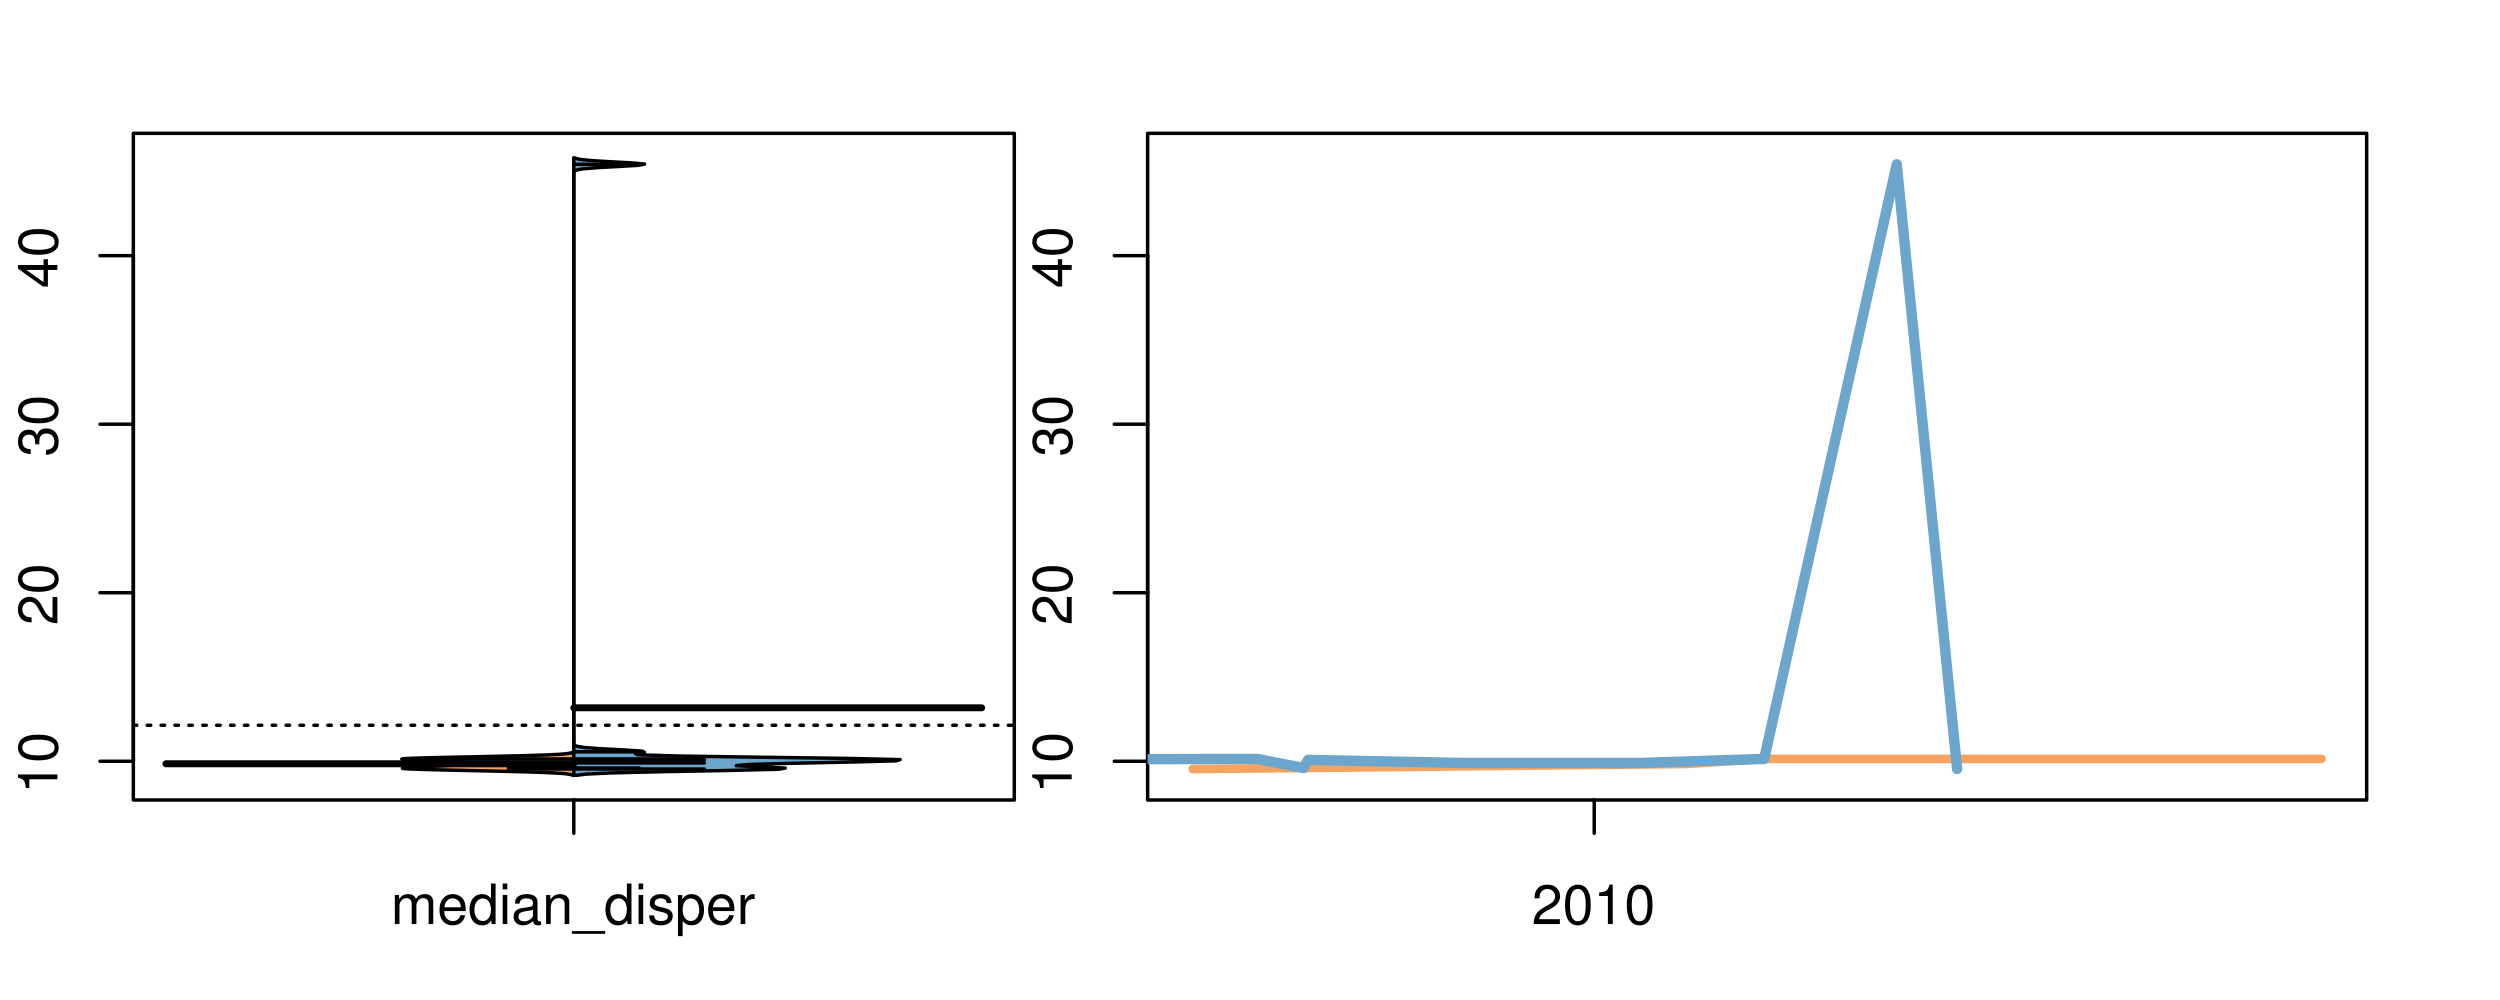<?xml version="1.0" encoding="UTF-8"?>
<svg xmlns="http://www.w3.org/2000/svg" xmlns:xlink="http://www.w3.org/1999/xlink" width="540pt" height="216pt" viewBox="0 0 540 216" version="1.1">
<defs>
<g>
<symbol overflow="visible" id="glyph0-0">
<path style="stroke:none;" d="M -6.062 -3.109 L 0 -3.109 L 0 -4.156 L -8.516 -4.156 L -8.516 -3.469 C -7.203 -3.094 -7.016 -2.859 -6.812 -1.219 L -6.062 -1.219 Z M -6.062 -3.109 "/>
</symbol>
<symbol overflow="visible" id="glyph0-1">
<path style="stroke:none;" d="M -8.516 -3.297 C -8.516 -2.516 -8.156 -1.781 -7.578 -1.344 C -6.828 -0.797 -5.688 -0.516 -4.109 -0.516 C -1.25 -0.516 0.281 -1.469 0.281 -3.297 C 0.281 -5.094 -1.25 -6.078 -4.047 -6.078 C -5.703 -6.078 -6.797 -5.812 -7.578 -5.25 C -8.172 -4.812 -8.516 -4.109 -8.516 -3.297 Z M -7.578 -3.297 C -7.578 -4.438 -6.422 -5 -4.141 -5 C -1.734 -5 -0.594 -4.453 -0.594 -3.281 C -0.594 -2.156 -1.781 -1.594 -4.109 -1.594 C -6.438 -1.594 -7.578 -2.156 -7.578 -3.297 Z M -7.578 -3.297 "/>
</symbol>
<symbol overflow="visible" id="glyph0-2">
<path style="stroke:none;" d="M -1.047 -6.078 L -1.047 -1.594 C -1.734 -1.703 -2.188 -2.094 -2.797 -3.125 L -3.438 -4.328 C -4.094 -5.516 -4.969 -6.125 -6.016 -6.125 C -6.719 -6.125 -7.375 -5.844 -7.844 -5.344 C -8.297 -4.844 -8.516 -4.219 -8.516 -3.406 C -8.516 -2.328 -8.125 -1.531 -7.406 -1.062 C -6.953 -0.75 -6.422 -0.625 -5.562 -0.594 L -5.562 -1.656 C -6.125 -1.688 -6.484 -1.766 -6.75 -1.906 C -7.266 -2.188 -7.578 -2.734 -7.578 -3.375 C -7.578 -4.328 -6.906 -5.047 -5.984 -5.047 C -5.312 -5.047 -4.734 -4.656 -4.312 -3.906 L -3.688 -2.797 C -2.672 -1.016 -1.875 -0.5 0 -0.406 L 0 -6.078 Z M -1.047 -6.078 "/>
</symbol>
<symbol overflow="visible" id="glyph0-3">
<path style="stroke:none;" d="M -3.906 -2.656 L -3.906 -3.234 C -3.906 -4.391 -3.391 -4.984 -2.359 -4.984 C -1.297 -4.984 -0.656 -4.328 -0.656 -3.234 C -0.656 -2.078 -1.234 -1.516 -2.469 -1.438 L -2.469 -0.391 C -1.781 -0.438 -1.344 -0.547 -0.953 -0.75 C -0.141 -1.188 0.281 -2.031 0.281 -3.188 C 0.281 -4.938 -0.766 -6.078 -2.375 -6.078 C -3.453 -6.078 -4.062 -5.656 -4.406 -4.625 C -4.719 -5.422 -5.312 -5.812 -6.172 -5.812 C -7.625 -5.812 -8.516 -4.844 -8.516 -3.234 C -8.516 -1.516 -7.578 -0.594 -5.766 -0.562 L -5.766 -1.625 C -6.281 -1.625 -6.562 -1.688 -6.828 -1.812 C -7.297 -2.047 -7.578 -2.578 -7.578 -3.234 C -7.578 -4.172 -7.031 -4.734 -6.125 -4.734 C -5.531 -4.734 -5.172 -4.531 -4.984 -4.062 C -4.859 -3.766 -4.812 -3.391 -4.797 -2.656 Z M -3.906 -2.656 "/>
</symbol>
<symbol overflow="visible" id="glyph0-4">
<path style="stroke:none;" d="M -2.047 -3.922 L 0 -3.922 L 0 -4.984 L -2.047 -4.984 L -2.047 -6.234 L -2.984 -6.234 L -2.984 -4.984 L -8.516 -4.984 L -8.516 -4.203 L -3.156 -0.344 L -2.047 -0.344 Z M -2.984 -3.922 L -2.984 -1.266 L -6.703 -3.922 Z M -2.984 -3.922 "/>
</symbol>
<symbol overflow="visible" id="glyph0-5">
<path style="stroke:none;" d="M -8.75 -5.938 L -8.75 -4.938 L -5.5 -4.938 C -6.125 -4.531 -6.469 -3.859 -6.469 -3.016 C -6.469 -1.375 -5.156 -0.312 -3.156 -0.312 C -1.031 -0.312 0.281 -1.359 0.281 -3.047 C 0.281 -3.906 -0.047 -4.516 -0.828 -5.047 L 0 -5.047 L 0 -5.938 Z M -5.531 -3.188 C -5.531 -4.266 -4.578 -4.938 -3.078 -4.938 C -1.625 -4.938 -0.656 -4.25 -0.656 -3.188 C -0.656 -2.094 -1.625 -1.359 -3.094 -1.359 C -4.562 -1.359 -5.531 -2.094 -5.531 -3.188 Z M -5.531 -3.188 "/>
</symbol>
<symbol overflow="visible" id="glyph0-6">
<path style="stroke:none;" d="M -6.281 -3.094 L -6.281 -2.047 L -7.266 -2.047 C -7.688 -2.047 -7.906 -2.297 -7.906 -2.75 C -7.906 -2.828 -7.906 -2.875 -7.891 -3.094 L -8.719 -3.094 C -8.766 -2.875 -8.781 -2.734 -8.781 -2.531 C -8.781 -1.609 -8.25 -1.062 -7.359 -1.062 L -6.281 -1.062 L -6.281 -0.219 L -5.469 -0.219 L -5.469 -1.062 L 0 -1.062 L 0 -2.047 L -5.469 -2.047 L -5.469 -3.094 Z M -6.281 -3.094 "/>
</symbol>
<symbol overflow="visible" id="glyph0-7">
<path style="stroke:none;" d="M 1.516 -6.938 L 1.516 0.266 L 2.109 0.266 L 2.109 -6.938 Z M 1.516 -6.938 "/>
</symbol>
<symbol overflow="visible" id="glyph0-8">
<path style="stroke:none;" d="M -6.469 -3.266 C -6.469 -1.5 -5.203 -0.438 -3.094 -0.438 C -0.984 -0.438 0.281 -1.484 0.281 -3.281 C 0.281 -5.047 -0.984 -6.125 -3.047 -6.125 C -5.219 -6.125 -6.469 -5.078 -6.469 -3.266 Z M -5.547 -3.281 C -5.547 -4.406 -4.625 -5.078 -3.062 -5.078 C -1.578 -5.078 -0.641 -4.375 -0.641 -3.281 C -0.641 -2.156 -1.578 -1.469 -3.094 -1.469 C -4.609 -1.469 -5.547 -2.156 -5.547 -3.281 Z M -5.547 -3.281 "/>
</symbol>
<symbol overflow="visible" id="glyph0-9">
<path style="stroke:none;" d="M -8.75 -1.828 L -8.75 -0.812 L 0 -0.812 L 0 -1.828 Z M -8.75 -1.828 "/>
</symbol>
<symbol overflow="visible" id="glyph0-10">
<path style="stroke:none;" d="M -1.25 -2.297 L -1.25 -1.047 L 0 -1.047 L 0 -2.297 Z M -1.25 -2.297 "/>
</symbol>
<symbol overflow="visible" id="glyph0-11">
<path style="stroke:none;" d="M -1.938 -0.641 C -0.547 -0.844 0.281 -1.75 0.281 -3.047 C 0.281 -3.984 -0.188 -4.844 -0.938 -5.328 C -1.766 -5.875 -2.812 -6.109 -4.359 -6.109 C -5.781 -6.109 -6.703 -5.891 -7.453 -5.391 C -8.141 -4.922 -8.516 -4.172 -8.516 -3.234 C -8.516 -1.625 -7.312 -0.453 -5.641 -0.453 C -4.062 -0.453 -2.938 -1.531 -2.938 -3.078 C -2.938 -3.875 -3.234 -4.469 -3.891 -5.016 C -1.812 -5 -0.656 -4.328 -0.656 -3.125 C -0.656 -2.375 -1.125 -1.859 -1.938 -1.688 Z M -7.578 -3.234 C -7.578 -4.219 -6.766 -4.953 -5.656 -4.953 C -4.625 -4.953 -3.875 -4.219 -3.875 -3.188 C -3.875 -2.172 -4.578 -1.531 -5.719 -1.531 C -6.797 -1.531 -7.578 -2.25 -7.578 -3.234 Z M -7.578 -3.234 "/>
</symbol>
<symbol overflow="visible" id="glyph0-12">
<path style="stroke:none;" d="M 0 -3.422 L -6.281 -5.828 L -6.281 -4.703 L -1.188 -2.922 L -6.281 -1.25 L -6.281 -0.125 L 0 -2.328 Z M 0 -3.422 "/>
</symbol>
<symbol overflow="visible" id="glyph0-13">
<path style="stroke:none;" d="M -0.594 -6.422 C -0.562 -6.312 -0.562 -6.266 -0.562 -6.203 C -0.562 -5.859 -0.75 -5.656 -1.062 -5.656 L -4.75 -5.656 C -5.875 -5.656 -6.469 -4.844 -6.469 -3.297 C -6.469 -2.391 -6.203 -1.625 -5.734 -1.219 C -5.406 -0.922 -5.047 -0.797 -4.422 -0.781 L -4.422 -1.781 C -5.203 -1.875 -5.547 -2.328 -5.547 -3.266 C -5.547 -4.156 -5.203 -4.672 -4.609 -4.672 L -4.344 -4.672 C -3.922 -4.672 -3.75 -4.422 -3.641 -3.625 C -3.469 -2.203 -3.422 -1.984 -3.266 -1.609 C -2.969 -0.875 -2.406 -0.5 -1.578 -0.5 C -0.438 -0.5 0.281 -1.297 0.281 -2.562 C 0.281 -3.359 0 -4 -0.641 -4.703 C -0.016 -4.781 0.281 -5.094 0.281 -5.734 C 0.281 -5.938 0.25 -6.094 0.172 -6.422 Z M -1.984 -4.672 C -1.641 -4.672 -1.438 -4.578 -1.156 -4.266 C -0.797 -3.859 -0.594 -3.375 -0.594 -2.781 C -0.594 -2 -0.969 -1.547 -1.609 -1.547 C -2.266 -1.547 -2.609 -1.984 -2.766 -3.062 C -2.906 -4.109 -2.953 -4.328 -3.109 -4.672 Z M -1.984 -4.672 "/>
</symbol>
<symbol overflow="visible" id="glyph0-14">
<path style="stroke:none;" d="M 0 -5.781 L -6.281 -5.781 L -6.281 -4.781 L -2.719 -4.781 C -1.438 -4.781 -0.594 -4.109 -0.594 -3.078 C -0.594 -2.281 -1.078 -1.781 -1.844 -1.781 L -6.281 -1.781 L -6.281 -0.781 L -1.438 -0.781 C -0.391 -0.781 0.281 -1.562 0.281 -2.781 C 0.281 -3.703 -0.047 -4.297 -0.875 -4.891 L 0 -4.891 Z M 0 -5.781 "/>
</symbol>
<symbol overflow="visible" id="glyph0-15">
<path style="stroke:none;" d="M -2.812 -6.156 C -3.766 -6.156 -4.344 -6.078 -4.812 -5.906 C -5.844 -5.5 -6.469 -4.531 -6.469 -3.359 C -6.469 -1.609 -5.125 -0.484 -3.062 -0.484 C -1 -0.484 0.281 -1.578 0.281 -3.344 C 0.281 -4.781 -0.547 -5.766 -1.906 -6.031 L -1.906 -5.016 C -1.078 -4.734 -0.641 -4.172 -0.641 -3.375 C -0.641 -2.734 -0.938 -2.203 -1.469 -1.859 C -1.828 -1.625 -2.188 -1.531 -2.812 -1.531 Z M -3.625 -1.547 C -4.781 -1.625 -5.547 -2.344 -5.547 -3.344 C -5.547 -4.328 -4.734 -5.094 -3.703 -5.094 C -3.672 -5.094 -3.641 -5.094 -3.625 -5.078 Z M -3.625 -1.547 "/>
</symbol>
<symbol overflow="visible" id="glyph1-0">
<path style="stroke:none;" d="M 0.844 -6.281 L 0.844 0 L 1.844 0 L 1.844 -3.953 C 1.844 -4.859 2.516 -5.594 3.328 -5.594 C 4.062 -5.594 4.484 -5.141 4.484 -4.328 L 4.484 0 L 5.5 0 L 5.5 -3.953 C 5.5 -4.859 6.156 -5.594 6.969 -5.594 C 7.703 -5.594 8.141 -5.125 8.141 -4.328 L 8.141 0 L 9.141 0 L 9.141 -4.719 C 9.141 -5.844 8.5 -6.469 7.312 -6.469 C 6.484 -6.469 5.969 -6.219 5.391 -5.516 C 5.016 -6.188 4.516 -6.469 3.703 -6.469 C 2.859 -6.469 2.297 -6.156 1.766 -5.406 L 1.766 -6.281 Z M 0.844 -6.281 "/>
</symbol>
<symbol overflow="visible" id="glyph1-1">
<path style="stroke:none;" d="M 6.156 -2.812 C 6.156 -3.766 6.078 -4.344 5.906 -4.812 C 5.5 -5.844 4.531 -6.469 3.359 -6.469 C 1.609 -6.469 0.484 -5.125 0.484 -3.062 C 0.484 -1 1.578 0.281 3.344 0.281 C 4.781 0.281 5.766 -0.547 6.031 -1.906 L 5.016 -1.906 C 4.734 -1.078 4.172 -0.641 3.375 -0.641 C 2.734 -0.641 2.203 -0.938 1.859 -1.469 C 1.625 -1.828 1.531 -2.188 1.531 -2.812 Z M 1.547 -3.625 C 1.625 -4.781 2.344 -5.547 3.344 -5.547 C 4.328 -5.547 5.094 -4.734 5.094 -3.703 C 5.094 -3.672 5.094 -3.641 5.078 -3.625 Z M 1.547 -3.625 "/>
</symbol>
<symbol overflow="visible" id="glyph1-2">
<path style="stroke:none;" d="M 5.938 -8.75 L 4.938 -8.75 L 4.938 -5.5 C 4.531 -6.125 3.859 -6.469 3.016 -6.469 C 1.375 -6.469 0.312 -5.156 0.312 -3.156 C 0.312 -1.031 1.359 0.281 3.047 0.281 C 3.906 0.281 4.516 -0.047 5.047 -0.828 L 5.047 0 L 5.938 0 Z M 3.188 -5.531 C 4.266 -5.531 4.938 -4.578 4.938 -3.078 C 4.938 -1.625 4.25 -0.656 3.188 -0.656 C 2.094 -0.656 1.359 -1.625 1.359 -3.094 C 1.359 -4.562 2.094 -5.531 3.188 -5.531 Z M 3.188 -5.531 "/>
</symbol>
<symbol overflow="visible" id="glyph1-3">
<path style="stroke:none;" d="M 1.797 -6.281 L 0.797 -6.281 L 0.797 0 L 1.797 0 Z M 1.797 -8.75 L 0.797 -8.75 L 0.797 -7.484 L 1.797 -7.484 Z M 1.797 -8.75 "/>
</symbol>
<symbol overflow="visible" id="glyph1-4">
<path style="stroke:none;" d="M 6.422 -0.594 C 6.312 -0.562 6.266 -0.562 6.203 -0.562 C 5.859 -0.562 5.656 -0.75 5.656 -1.062 L 5.656 -4.75 C 5.656 -5.875 4.844 -6.469 3.297 -6.469 C 2.391 -6.469 1.625 -6.203 1.219 -5.734 C 0.922 -5.406 0.797 -5.047 0.781 -4.422 L 1.781 -4.422 C 1.875 -5.203 2.328 -5.547 3.266 -5.547 C 4.156 -5.547 4.672 -5.203 4.672 -4.609 L 4.672 -4.344 C 4.672 -3.922 4.422 -3.75 3.625 -3.641 C 2.203 -3.469 1.984 -3.422 1.609 -3.266 C 0.875 -2.969 0.5 -2.406 0.5 -1.578 C 0.5 -0.438 1.297 0.281 2.562 0.281 C 3.359 0.281 4 0 4.703 -0.641 C 4.781 -0.016 5.094 0.281 5.734 0.281 C 5.938 0.281 6.094 0.25 6.422 0.172 Z M 4.672 -1.984 C 4.672 -1.641 4.578 -1.438 4.266 -1.156 C 3.859 -0.797 3.375 -0.594 2.781 -0.594 C 2 -0.594 1.547 -0.969 1.547 -1.609 C 1.547 -2.266 1.984 -2.609 3.062 -2.766 C 4.109 -2.906 4.328 -2.953 4.672 -3.109 Z M 4.672 -1.984 "/>
</symbol>
<symbol overflow="visible" id="glyph1-5">
<path style="stroke:none;" d="M 0.844 -6.281 L 0.844 0 L 1.844 0 L 1.844 -3.469 C 1.844 -4.75 2.516 -5.594 3.547 -5.594 C 4.344 -5.594 4.844 -5.109 4.844 -4.359 L 4.844 0 L 5.844 0 L 5.844 -4.75 C 5.844 -5.797 5.062 -6.469 3.859 -6.469 C 2.922 -6.469 2.312 -6.109 1.766 -5.234 L 1.766 -6.281 Z M 0.844 -6.281 "/>
</symbol>
<symbol overflow="visible" id="glyph1-6">
<path style="stroke:none;" d="M 6.938 1.516 L -0.266 1.516 L -0.266 2.109 L 6.938 2.109 Z M 6.938 1.516 "/>
</symbol>
<symbol overflow="visible" id="glyph1-7">
<path style="stroke:none;" d="M 5.25 -4.531 C 5.25 -5.766 4.422 -6.469 2.969 -6.469 C 1.516 -6.469 0.562 -5.719 0.562 -4.547 C 0.562 -3.562 1.062 -3.094 2.562 -2.734 L 3.484 -2.516 C 4.188 -2.344 4.469 -2.094 4.469 -1.625 C 4.469 -1.047 3.875 -0.641 3 -0.641 C 2.453 -0.641 2 -0.797 1.75 -1.062 C 1.594 -1.25 1.531 -1.422 1.469 -1.875 L 0.406 -1.875 C 0.453 -0.422 1.266 0.281 2.922 0.281 C 4.5 0.281 5.516 -0.5 5.516 -1.719 C 5.516 -2.656 4.984 -3.172 3.734 -3.469 L 2.766 -3.703 C 1.953 -3.891 1.609 -4.156 1.609 -4.594 C 1.609 -5.172 2.125 -5.547 2.938 -5.547 C 3.75 -5.547 4.172 -5.203 4.203 -4.531 Z M 5.25 -4.531 "/>
</symbol>
<symbol overflow="visible" id="glyph1-8">
<path style="stroke:none;" d="M 0.641 2.609 L 1.656 2.609 L 1.656 -0.656 C 2.188 -0.016 2.766 0.281 3.594 0.281 C 5.203 0.281 6.281 -1.031 6.281 -3.031 C 6.281 -5.141 5.25 -6.469 3.578 -6.469 C 2.719 -6.469 2.047 -6.078 1.578 -5.344 L 1.578 -6.281 L 0.641 -6.281 Z M 3.406 -5.531 C 4.516 -5.531 5.234 -4.562 5.234 -3.062 C 5.234 -1.625 4.5 -0.656 3.406 -0.656 C 2.359 -0.656 1.656 -1.625 1.656 -3.094 C 1.656 -4.578 2.359 -5.531 3.406 -5.531 Z M 3.406 -5.531 "/>
</symbol>
<symbol overflow="visible" id="glyph1-9">
<path style="stroke:none;" d="M 0.828 -6.281 L 0.828 0 L 1.844 0 L 1.844 -3.266 C 1.844 -4.156 2.062 -4.75 2.547 -5.094 C 2.859 -5.328 3.156 -5.406 3.859 -5.406 L 3.859 -6.438 C 3.688 -6.453 3.594 -6.469 3.469 -6.469 C 2.812 -6.469 2.328 -6.078 1.75 -5.141 L 1.75 -6.281 Z M 0.828 -6.281 "/>
</symbol>
<symbol overflow="visible" id="glyph1-10">
<path style="stroke:none;" d="M 6.078 -1.047 L 1.594 -1.047 C 1.703 -1.734 2.094 -2.188 3.125 -2.797 L 4.328 -3.438 C 5.516 -4.094 6.125 -4.969 6.125 -6.016 C 6.125 -6.719 5.844 -7.375 5.344 -7.844 C 4.844 -8.297 4.219 -8.516 3.406 -8.516 C 2.328 -8.516 1.531 -8.125 1.062 -7.406 C 0.75 -6.953 0.625 -6.422 0.594 -5.562 L 1.656 -5.562 C 1.688 -6.125 1.766 -6.484 1.906 -6.75 C 2.188 -7.266 2.734 -7.578 3.375 -7.578 C 4.328 -7.578 5.047 -6.906 5.047 -5.984 C 5.047 -5.312 4.656 -4.734 3.906 -4.312 L 2.797 -3.688 C 1.016 -2.672 0.5 -1.875 0.406 0 L 6.078 0 Z M 6.078 -1.047 "/>
</symbol>
<symbol overflow="visible" id="glyph1-11">
<path style="stroke:none;" d="M 3.297 -8.516 C 2.516 -8.516 1.781 -8.156 1.344 -7.578 C 0.797 -6.828 0.516 -5.688 0.516 -4.109 C 0.516 -1.25 1.469 0.281 3.297 0.281 C 5.094 0.281 6.078 -1.25 6.078 -4.047 C 6.078 -5.703 5.812 -6.797 5.25 -7.578 C 4.812 -8.172 4.109 -8.516 3.297 -8.516 Z M 3.297 -7.578 C 4.438 -7.578 5 -6.422 5 -4.141 C 5 -1.734 4.453 -0.594 3.281 -0.594 C 2.156 -0.594 1.594 -1.781 1.594 -4.109 C 1.594 -6.438 2.156 -7.578 3.297 -7.578 Z M 3.297 -7.578 "/>
</symbol>
<symbol overflow="visible" id="glyph1-12">
<path style="stroke:none;" d="M 3.109 -6.062 L 3.109 0 L 4.156 0 L 4.156 -8.516 L 3.469 -8.516 C 3.094 -7.203 2.859 -7.016 1.219 -6.812 L 1.219 -6.062 Z M 3.109 -6.062 "/>
</symbol>
</g>
<clipPath id="clip1">
  <path d="M 28.801 28.801 L 220.086 28.801 L 220.086 173.801 L 28.801 173.801 Z M 28.801 28.801 "/>
</clipPath>
<clipPath id="clip2">
  <path d="M 247.887 28.801 L 512.199 28.801 L 512.199 173.801 L 247.887 173.801 Z M 247.887 28.801 "/>
</clipPath>
<clipPath id="clip3">
  <path d="M 233.484 14.398 L 526.598 14.398 L 526.598 188.199 L 233.484 188.199 Z M 233.484 14.398 "/>
</clipPath>
<clipPath id="clip4">
  <path d="M 247.887 28.801 L 512.199 28.801 L 512.199 173.801 L 247.887 173.801 Z M 247.887 28.801 "/>
</clipPath>
</defs>
<g id="surface96">
<path style="fill:none;stroke-width:0.75;stroke-linecap:round;stroke-linejoin:round;stroke:rgb(0%,0%,0%);stroke-opacity:1;stroke-miterlimit:10;" d="M 28.801 172.801 L 219.086 172.801 L 219.086 28.801 L 28.801 28.801 L 28.801 172.801 "/>
<path style="fill:none;stroke-width:0.75;stroke-linecap:round;stroke-linejoin:round;stroke:rgb(0%,0%,0%);stroke-opacity:1;stroke-miterlimit:10;" d="M 28.801 164.434 L 28.801 55.223 "/>
<path style="fill:none;stroke-width:0.75;stroke-linecap:round;stroke-linejoin:round;stroke:rgb(0%,0%,0%);stroke-opacity:1;stroke-miterlimit:10;" d="M 28.801 164.434 L 21.602 164.434 "/>
<path style="fill:none;stroke-width:0.75;stroke-linecap:round;stroke-linejoin:round;stroke:rgb(0%,0%,0%);stroke-opacity:1;stroke-miterlimit:10;" d="M 28.801 128.031 L 21.602 128.031 "/>
<path style="fill:none;stroke-width:0.75;stroke-linecap:round;stroke-linejoin:round;stroke:rgb(0%,0%,0%);stroke-opacity:1;stroke-miterlimit:10;" d="M 28.801 91.625 L 21.602 91.625 "/>
<path style="fill:none;stroke-width:0.75;stroke-linecap:round;stroke-linejoin:round;stroke:rgb(0%,0%,0%);stroke-opacity:1;stroke-miterlimit:10;" d="M 28.801 55.223 L 21.602 55.223 "/>
<g style="fill:rgb(0%,0%,0%);fill-opacity:1;">
  <use xlink:href="#glyph0-0" x="12.396" y="171.434"/>
  <use xlink:href="#glyph0-1" x="12.396" y="164.762"/>
</g>
<g style="fill:rgb(0%,0%,0%);fill-opacity:1;">
  <use xlink:href="#glyph0-2" x="12.396" y="135.031"/>
  <use xlink:href="#glyph0-1" x="12.396" y="128.359"/>
</g>
<g style="fill:rgb(0%,0%,0%);fill-opacity:1;">
  <use xlink:href="#glyph0-3" x="12.396" y="98.625"/>
  <use xlink:href="#glyph0-1" x="12.396" y="91.953"/>
</g>
<g style="fill:rgb(0%,0%,0%);fill-opacity:1;">
  <use xlink:href="#glyph0-4" x="12.396" y="62.223"/>
  <use xlink:href="#glyph0-1" x="12.396" y="55.551"/>
</g>
<path style="fill:none;stroke-width:0.75;stroke-linecap:round;stroke-linejoin:round;stroke:rgb(0%,0%,0%);stroke-opacity:1;stroke-miterlimit:10;" d="M 123.941 172.801 L 123.941 172.801 "/>
<path style="fill:none;stroke-width:0.75;stroke-linecap:round;stroke-linejoin:round;stroke:rgb(0%,0%,0%);stroke-opacity:1;stroke-miterlimit:10;" d="M 123.941 172.801 L 123.941 180 "/>
<g style="fill:rgb(0%,0%,0%);fill-opacity:1;">
  <use xlink:href="#glyph1-0" x="84.441" y="199.596"/>
  <use xlink:href="#glyph1-1" x="94.438" y="199.596"/>
  <use xlink:href="#glyph1-2" x="101.109" y="199.596"/>
  <use xlink:href="#glyph1-3" x="107.781" y="199.596"/>
  <use xlink:href="#glyph1-4" x="110.445" y="199.596"/>
  <use xlink:href="#glyph1-5" x="117.117" y="199.596"/>
  <use xlink:href="#glyph1-6" x="123.789" y="199.596"/>
  <use xlink:href="#glyph1-2" x="130.461" y="199.596"/>
  <use xlink:href="#glyph1-3" x="137.133" y="199.596"/>
  <use xlink:href="#glyph1-7" x="139.797" y="199.596"/>
  <use xlink:href="#glyph1-8" x="145.797" y="199.596"/>
  <use xlink:href="#glyph1-1" x="152.469" y="199.596"/>
  <use xlink:href="#glyph1-9" x="159.141" y="199.596"/>
</g>
<g clip-path="url(#clip1)" clip-rule="nonzero">
<path style="fill:none;stroke-width:0.75;stroke-linecap:round;stroke-linejoin:round;stroke:rgb(0%,0%,0%);stroke-opacity:1;stroke-dasharray:0.75,2.25;stroke-miterlimit:10;" d="M 28.801 156.66 L 219.086 156.66 "/>
<path style=" stroke:none;fill-rule:nonzero;fill:rgb(95.686%,64.314%,37.647%);fill-opacity:1;" d="M 123.941 162.566 L 123.539 162.566 L 123.512 162.574 L 123.484 162.586 L 123.453 162.594 L 123.422 162.605 L 123.391 162.613 L 123.355 162.621 L 123.32 162.633 L 123.281 162.641 L 123.238 162.652 L 123.195 162.66 L 123.152 162.672 L 123.105 162.68 L 123.055 162.691 L 123 162.699 L 122.945 162.711 L 122.891 162.719 L 122.828 162.73 L 122.766 162.738 L 122.699 162.746 L 122.629 162.758 L 122.555 162.766 L 122.477 162.777 L 122.398 162.785 L 122.312 162.797 L 122.227 162.805 L 122.133 162.816 L 122.039 162.824 L 121.938 162.836 L 121.836 162.844 L 121.727 162.852 L 121.613 162.863 L 121.496 162.871 L 121.371 162.883 L 121.246 162.891 L 121.113 162.902 L 120.977 162.91 L 120.832 162.922 L 120.684 162.93 L 120.531 162.941 L 120.371 162.949 L 120.203 162.957 L 120.031 162.969 L 119.855 162.977 L 119.672 162.988 L 119.48 162.996 L 119.285 163.008 L 119.082 163.016 L 118.875 163.027 L 118.656 163.035 L 118.434 163.047 L 118.207 163.055 L 117.969 163.062 L 117.727 163.074 L 117.477 163.082 L 117.219 163.094 L 116.953 163.102 L 116.684 163.113 L 116.406 163.121 L 116.117 163.133 L 115.824 163.141 L 115.523 163.152 L 115.215 163.16 L 114.902 163.168 L 114.578 163.18 L 114.25 163.188 L 113.914 163.199 L 113.57 163.207 L 113.219 163.219 L 112.863 163.227 L 112.5 163.238 L 112.129 163.246 L 111.754 163.258 L 111.367 163.266 L 110.977 163.273 L 110.582 163.285 L 110.18 163.293 L 109.773 163.305 L 109.355 163.312 L 108.941 163.324 L 108.516 163.332 L 108.086 163.344 L 107.652 163.352 L 107.215 163.363 L 106.773 163.371 L 106.324 163.379 L 105.875 163.391 L 105.422 163.398 L 104.965 163.41 L 104.508 163.418 L 104.047 163.43 L 103.586 163.438 L 103.121 163.449 L 102.656 163.457 L 102.188 163.469 L 101.723 163.477 L 101.254 163.484 L 100.789 163.496 L 100.324 163.504 L 99.859 163.516 L 99.395 163.523 L 98.938 163.535 L 98.477 163.543 L 98.023 163.555 L 97.57 163.562 L 97.121 163.574 L 96.68 163.582 L 96.242 163.59 L 95.809 163.602 L 95.379 163.609 L 94.957 163.621 L 94.543 163.629 L 94.133 163.641 L 93.734 163.648 L 93.34 163.66 L 92.957 163.668 L 92.582 163.68 L 92.211 163.688 L 91.855 163.699 L 91.504 163.707 L 91.172 163.715 L 90.844 163.727 L 90.527 163.734 L 90.223 163.746 L 89.926 163.754 L 89.648 163.766 L 89.375 163.773 L 89.121 163.785 L 88.875 163.793 L 88.641 163.805 L 88.426 163.812 L 88.215 163.82 L 88.027 163.832 L 87.844 163.84 L 87.684 163.852 L 87.531 163.859 L 87.395 163.871 L 87.273 163.879 L 87.16 163.891 L 87.07 163.898 L 86.984 163.91 L 86.922 163.918 L 86.867 163.926 L 86.828 163.938 L 86.809 163.945 L 86.793 163.957 L 86.797 163.965 L 86.812 163.977 L 86.844 163.984 L 86.887 163.996 L 86.941 164.004 L 87.012 164.016 L 87.086 164.023 L 87.184 164.031 L 87.289 164.043 L 87.406 164.051 L 87.535 164.062 L 87.672 164.07 L 87.82 164.082 L 87.977 164.09 L 88.152 164.102 L 88.328 164.109 L 88.516 164.121 L 88.715 164.129 L 88.918 164.137 L 89.129 164.148 L 89.348 164.156 L 89.574 164.168 L 89.809 164.176 L 90.047 164.188 L 90.289 164.195 L 90.539 164.207 L 90.793 164.215 L 91.051 164.227 L 91.574 164.242 L 91.84 164.254 L 92.109 164.262 L 92.379 164.273 L 92.652 164.281 L 92.922 164.293 L 93.195 164.301 L 93.469 164.312 L 93.738 164.32 L 94.008 164.332 L 94.277 164.34 L 94.543 164.348 L 94.809 164.359 L 95.07 164.367 L 95.332 164.379 L 95.586 164.387 L 95.836 164.398 L 96.086 164.406 L 96.328 164.418 L 96.57 164.426 L 96.801 164.438 L 97.031 164.445 L 97.254 164.453 L 97.473 164.465 L 97.688 164.473 L 97.891 164.484 L 98.09 164.492 L 98.285 164.504 L 98.473 164.512 L 98.652 164.523 L 98.824 164.531 L 98.992 164.543 L 99.152 164.551 L 99.305 164.559 L 99.449 164.57 L 99.59 164.578 L 99.723 164.59 L 99.844 164.598 L 99.965 164.609 L 100.074 164.617 L 100.18 164.629 L 100.277 164.637 L 100.367 164.648 L 100.453 164.656 L 100.527 164.664 L 100.602 164.676 L 100.664 164.684 L 100.723 164.695 L 100.773 164.703 L 100.82 164.715 L 100.859 164.723 L 100.895 164.734 L 100.922 164.742 L 100.945 164.754 L 100.965 164.762 L 100.98 164.773 L 100.988 164.781 L 100.992 164.789 L 100.992 164.801 L 100.988 164.809 L 100.977 164.82 L 100.965 164.828 L 100.949 164.84 L 100.926 164.848 L 100.906 164.859 L 100.875 164.867 L 100.848 164.879 L 100.777 164.895 L 100.738 164.906 L 100.695 164.914 L 100.652 164.926 L 100.605 164.934 L 100.559 164.945 L 100.508 164.953 L 100.453 164.965 L 100.398 164.973 L 100.34 164.984 L 100.223 165 L 100.16 165.012 L 100.094 165.02 L 100.027 165.031 L 99.961 165.039 L 99.891 165.051 L 99.82 165.059 L 99.746 165.07 L 99.672 165.078 L 99.598 165.09 L 99.52 165.098 L 99.438 165.105 L 99.355 165.117 L 99.273 165.125 L 99.188 165.137 L 99.102 165.145 L 99.012 165.156 L 98.918 165.164 L 98.824 165.176 L 98.727 165.184 L 98.629 165.195 L 98.527 165.203 L 98.422 165.211 L 98.316 165.223 L 98.207 165.23 L 98.098 165.242 L 97.98 165.25 L 97.863 165.262 L 97.742 165.27 L 97.617 165.281 L 97.492 165.289 L 97.359 165.301 L 97.227 165.309 L 97.09 165.316 L 96.949 165.328 L 96.805 165.336 L 96.66 165.348 L 96.508 165.355 L 96.355 165.367 L 96.199 165.375 L 96.035 165.387 L 95.871 165.395 L 95.703 165.406 L 95.359 165.422 L 95.18 165.434 L 95 165.441 L 94.816 165.453 L 94.629 165.461 L 94.441 165.473 L 94.246 165.48 L 94.055 165.492 L 93.855 165.5 L 93.656 165.512 L 93.457 165.52 L 93.254 165.527 L 93.047 165.539 L 92.84 165.547 L 92.633 165.559 L 92.426 165.566 L 92.215 165.578 L 92.008 165.586 L 91.797 165.598 L 91.586 165.605 L 91.379 165.617 L 90.965 165.633 L 90.758 165.645 L 90.555 165.652 L 90.352 165.664 L 90.152 165.672 L 89.953 165.684 L 89.758 165.691 L 89.57 165.703 L 89.383 165.711 L 89.199 165.723 L 88.848 165.738 L 88.68 165.75 L 88.516 165.758 L 88.359 165.77 L 88.211 165.777 L 88.066 165.789 L 87.93 165.797 L 87.801 165.809 L 87.68 165.816 L 87.562 165.828 L 87.461 165.836 L 87.363 165.848 L 87.273 165.855 L 87.195 165.863 L 87.125 165.875 L 87.07 165.883 L 87.016 165.895 L 86.98 165.902 L 86.949 165.914 L 86.93 165.922 L 86.926 165.934 L 86.926 165.941 L 86.945 165.953 L 86.969 165.961 L 87.008 165.969 L 87.059 165.98 L 87.117 165.988 L 87.195 166 L 87.273 166.008 L 87.375 166.02 L 87.484 166.027 L 87.605 166.039 L 87.738 166.047 L 87.883 166.059 L 88.043 166.066 L 88.207 166.074 L 88.391 166.086 L 88.582 166.094 L 88.789 166.105 L 89.004 166.113 L 89.227 166.125 L 89.469 166.133 L 89.715 166.145 L 89.98 166.152 L 90.25 166.164 L 90.531 166.172 L 90.82 166.18 L 91.121 166.191 L 91.434 166.199 L 91.754 166.211 L 92.086 166.219 L 92.422 166.23 L 92.77 166.238 L 93.125 166.25 L 93.484 166.258 L 93.859 166.27 L 94.234 166.277 L 94.621 166.285 L 95.012 166.297 L 95.406 166.305 L 95.812 166.316 L 96.219 166.324 L 96.633 166.336 L 97.051 166.344 L 97.473 166.355 L 97.898 166.363 L 98.328 166.375 L 99.195 166.391 L 99.637 166.402 L 100.074 166.41 L 100.516 166.422 L 100.961 166.43 L 101.402 166.441 L 101.848 166.449 L 102.293 166.461 L 102.734 166.469 L 103.18 166.48 L 104.062 166.496 L 104.504 166.508 L 104.941 166.516 L 105.379 166.527 L 105.812 166.535 L 106.242 166.547 L 106.668 166.555 L 107.094 166.566 L 107.516 166.574 L 107.93 166.586 L 108.344 166.594 L 108.754 166.602 L 109.156 166.613 L 109.555 166.621 L 109.949 166.633 L 110.34 166.641 L 110.723 166.652 L 111.102 166.66 L 111.477 166.672 L 111.844 166.68 L 112.203 166.691 L 112.559 166.699 L 112.91 166.707 L 113.25 166.719 L 113.59 166.727 L 113.918 166.738 L 114.242 166.746 L 114.559 166.758 L 114.871 166.766 L 115.176 166.777 L 115.473 166.785 L 115.766 166.797 L 116.047 166.805 L 116.324 166.816 L 116.598 166.824 L 116.859 166.832 L 117.121 166.844 L 117.371 166.852 L 117.613 166.863 L 117.852 166.871 L 118.086 166.883 L 118.312 166.891 L 118.527 166.902 L 118.742 166.91 L 118.945 166.922 L 119.148 166.93 L 119.344 166.938 L 119.531 166.949 L 119.715 166.957 L 119.887 166.969 L 120.062 166.977 L 120.223 166.988 L 120.383 166.996 L 120.539 167.008 L 120.688 167.016 L 120.832 167.027 L 121.105 167.043 L 121.234 167.055 L 121.355 167.062 L 121.477 167.074 L 121.59 167.082 L 121.703 167.094 L 121.809 167.102 L 121.91 167.113 L 122.008 167.121 L 122.102 167.133 L 122.191 167.141 L 122.277 167.148 L 122.363 167.16 L 122.441 167.168 L 122.52 167.18 L 122.59 167.188 L 122.66 167.199 L 122.727 167.207 L 122.789 167.219 L 122.852 167.227 L 122.91 167.238 L 122.965 167.246 L 123.016 167.254 L 123.066 167.266 L 123.117 167.273 L 123.16 167.285 L 123.207 167.293 L 123.246 167.305 L 123.285 167.312 L 123.324 167.324 L 123.359 167.332 L 123.391 167.344 L 123.453 167.359 L 123.484 167.371 L 123.512 167.379 L 123.535 167.391 L 123.559 167.398 L 123.582 167.41 L 123.605 167.418 L 123.625 167.43 L 123.645 167.438 L 123.664 167.449 L 123.68 167.457 L 123.699 167.465 L 123.941 167.465 Z M 123.941 162.566 "/>
<path style="fill:none;stroke-width:0.75;stroke-linecap:round;stroke-linejoin:round;stroke:rgb(0%,0%,0%);stroke-opacity:1;stroke-miterlimit:10;" d="M 123.941 162.566 L 123.539 162.566 L 123.512 162.574 L 123.484 162.586 L 123.453 162.594 L 123.422 162.605 L 123.391 162.613 L 123.355 162.621 L 123.32 162.633 L 123.281 162.641 L 123.238 162.652 L 123.195 162.66 L 123.152 162.672 L 123.105 162.68 L 123.055 162.691 L 123 162.699 L 122.945 162.711 L 122.891 162.719 L 122.828 162.73 L 122.766 162.738 L 122.699 162.746 L 122.629 162.758 L 122.555 162.766 L 122.477 162.777 L 122.398 162.785 L 122.312 162.797 L 122.227 162.805 L 122.133 162.816 L 122.039 162.824 L 121.938 162.836 L 121.836 162.844 L 121.727 162.852 L 121.613 162.863 L 121.496 162.871 L 121.371 162.883 L 121.246 162.891 L 121.113 162.902 L 120.977 162.91 L 120.832 162.922 L 120.684 162.93 L 120.531 162.941 L 120.371 162.949 L 120.203 162.957 L 120.031 162.969 L 119.855 162.977 L 119.672 162.988 L 119.48 162.996 L 119.285 163.008 L 119.082 163.016 L 118.875 163.027 L 118.656 163.035 L 118.434 163.047 L 118.207 163.055 L 117.969 163.062 L 117.727 163.074 L 117.477 163.082 L 117.219 163.094 L 116.953 163.102 L 116.684 163.113 L 116.406 163.121 L 116.117 163.133 L 115.824 163.141 L 115.523 163.152 L 115.215 163.16 L 114.902 163.168 L 114.578 163.18 L 114.25 163.188 L 113.914 163.199 L 113.57 163.207 L 113.219 163.219 L 112.863 163.227 L 112.5 163.238 L 112.129 163.246 L 111.754 163.258 L 111.367 163.266 L 110.977 163.273 L 110.582 163.285 L 110.18 163.293 L 109.773 163.305 L 109.355 163.312 L 108.941 163.324 L 108.516 163.332 L 108.086 163.344 L 107.652 163.352 L 107.215 163.363 L 106.773 163.371 L 106.324 163.379 L 105.875 163.391 L 105.422 163.398 L 104.965 163.41 L 104.508 163.418 L 104.047 163.43 L 103.586 163.438 L 103.121 163.449 L 102.656 163.457 L 102.188 163.469 L 101.723 163.477 L 101.254 163.484 L 100.789 163.496 L 100.324 163.504 L 99.859 163.516 L 99.395 163.523 L 98.938 163.535 L 98.477 163.543 L 98.023 163.555 L 97.57 163.562 L 97.121 163.574 L 96.68 163.582 L 96.242 163.59 L 95.809 163.602 L 95.379 163.609 L 94.957 163.621 L 94.543 163.629 L 94.133 163.641 L 93.734 163.648 L 93.34 163.66 L 92.957 163.668 L 92.582 163.68 L 92.211 163.688 L 91.855 163.699 L 91.504 163.707 L 91.172 163.715 L 90.844 163.727 L 90.527 163.734 L 90.223 163.746 L 89.926 163.754 L 89.648 163.766 L 89.375 163.773 L 89.121 163.785 L 88.875 163.793 L 88.641 163.805 L 88.426 163.812 L 88.215 163.82 L 88.027 163.832 L 87.844 163.84 L 87.684 163.852 L 87.531 163.859 L 87.395 163.871 L 87.273 163.879 L 87.16 163.891 L 87.07 163.898 L 86.984 163.91 L 86.922 163.918 L 86.867 163.926 L 86.828 163.938 L 86.809 163.945 L 86.793 163.957 L 86.797 163.965 L 86.812 163.977 L 86.844 163.984 L 86.887 163.996 L 86.941 164.004 L 87.012 164.016 L 87.086 164.023 L 87.184 164.031 L 87.289 164.043 L 87.406 164.051 L 87.535 164.062 L 87.672 164.07 L 87.82 164.082 L 87.977 164.09 L 88.152 164.102 L 88.328 164.109 L 88.516 164.121 L 88.715 164.129 L 88.918 164.137 L 89.129 164.148 L 89.348 164.156 L 89.574 164.168 L 89.809 164.176 L 90.047 164.188 L 90.289 164.195 L 90.539 164.207 L 90.793 164.215 L 91.051 164.227 L 91.574 164.242 L 91.84 164.254 L 92.109 164.262 L 92.379 164.273 L 92.652 164.281 L 92.922 164.293 L 93.195 164.301 L 93.469 164.312 L 93.738 164.32 L 94.008 164.332 L 94.277 164.34 L 94.543 164.348 L 94.809 164.359 L 95.07 164.367 L 95.332 164.379 L 95.586 164.387 L 95.836 164.398 L 96.086 164.406 L 96.328 164.418 L 96.57 164.426 L 96.801 164.438 L 97.031 164.445 L 97.254 164.453 L 97.473 164.465 L 97.688 164.473 L 97.891 164.484 L 98.09 164.492 L 98.285 164.504 L 98.473 164.512 L 98.652 164.523 L 98.824 164.531 L 98.992 164.543 L 99.152 164.551 L 99.305 164.559 L 99.449 164.57 L 99.59 164.578 L 99.723 164.59 L 99.844 164.598 L 99.965 164.609 L 100.074 164.617 L 100.18 164.629 L 100.277 164.637 L 100.367 164.648 L 100.453 164.656 L 100.527 164.664 L 100.602 164.676 L 100.664 164.684 L 100.723 164.695 L 100.773 164.703 L 100.82 164.715 L 100.859 164.723 L 100.895 164.734 L 100.922 164.742 L 100.945 164.754 L 100.965 164.762 L 100.98 164.773 L 100.988 164.781 L 100.992 164.789 L 100.992 164.801 L 100.988 164.809 L 100.977 164.82 L 100.965 164.828 L 100.949 164.84 L 100.926 164.848 L 100.906 164.859 L 100.875 164.867 L 100.848 164.879 L 100.777 164.895 L 100.738 164.906 L 100.695 164.914 L 100.652 164.926 L 100.605 164.934 L 100.559 164.945 L 100.508 164.953 L 100.453 164.965 L 100.398 164.973 L 100.34 164.984 L 100.223 165 L 100.16 165.012 L 100.094 165.02 L 100.027 165.031 L 99.961 165.039 L 99.891 165.051 L 99.82 165.059 L 99.746 165.07 L 99.672 165.078 L 99.598 165.09 L 99.52 165.098 L 99.438 165.105 L 99.355 165.117 L 99.273 165.125 L 99.188 165.137 L 99.102 165.145 L 99.012 165.156 L 98.918 165.164 L 98.824 165.176 L 98.727 165.184 L 98.629 165.195 L 98.527 165.203 L 98.422 165.211 L 98.316 165.223 L 98.207 165.23 L 98.098 165.242 L 97.98 165.25 L 97.863 165.262 L 97.742 165.27 L 97.617 165.281 L 97.492 165.289 L 97.359 165.301 L 97.227 165.309 L 97.09 165.316 L 96.949 165.328 L 96.805 165.336 L 96.66 165.348 L 96.508 165.355 L 96.355 165.367 L 96.199 165.375 L 96.035 165.387 L 95.871 165.395 L 95.703 165.406 L 95.359 165.422 L 95.18 165.434 L 95 165.441 L 94.816 165.453 L 94.629 165.461 L 94.441 165.473 L 94.246 165.48 L 94.055 165.492 L 93.855 165.5 L 93.656 165.512 L 93.457 165.52 L 93.254 165.527 L 93.047 165.539 L 92.84 165.547 L 92.633 165.559 L 92.426 165.566 L 92.215 165.578 L 92.008 165.586 L 91.797 165.598 L 91.586 165.605 L 91.379 165.617 L 90.965 165.633 L 90.758 165.645 L 90.555 165.652 L 90.352 165.664 L 90.152 165.672 L 89.953 165.684 L 89.758 165.691 L 89.57 165.703 L 89.383 165.711 L 89.199 165.723 L 88.848 165.738 L 88.68 165.75 L 88.516 165.758 L 88.359 165.77 L 88.211 165.777 L 88.066 165.789 L 87.93 165.797 L 87.801 165.809 L 87.68 165.816 L 87.562 165.828 L 87.461 165.836 L 87.363 165.848 L 87.273 165.855 L 87.195 165.863 L 87.125 165.875 L 87.07 165.883 L 87.016 165.895 L 86.98 165.902 L 86.949 165.914 L 86.93 165.922 L 86.926 165.934 L 86.926 165.941 L 86.945 165.953 L 86.969 165.961 L 87.008 165.969 L 87.059 165.98 L 87.117 165.988 L 87.195 166 L 87.273 166.008 L 87.375 166.02 L 87.484 166.027 L 87.605 166.039 L 87.738 166.047 L 87.883 166.059 L 88.043 166.066 L 88.207 166.074 L 88.391 166.086 L 88.582 166.094 L 88.789 166.105 L 89.004 166.113 L 89.227 166.125 L 89.469 166.133 L 89.715 166.145 L 89.98 166.152 L 90.25 166.164 L 90.531 166.172 L 90.82 166.18 L 91.121 166.191 L 91.434 166.199 L 91.754 166.211 L 92.086 166.219 L 92.422 166.23 L 92.77 166.238 L 93.125 166.25 L 93.484 166.258 L 93.859 166.27 L 94.234 166.277 L 94.621 166.285 L 95.012 166.297 L 95.406 166.305 L 95.812 166.316 L 96.219 166.324 L 96.633 166.336 L 97.051 166.344 L 97.473 166.355 L 97.898 166.363 L 98.328 166.375 L 99.195 166.391 L 99.637 166.402 L 100.074 166.41 L 100.516 166.422 L 100.961 166.43 L 101.402 166.441 L 101.848 166.449 L 102.293 166.461 L 102.734 166.469 L 103.18 166.48 L 104.062 166.496 L 104.504 166.508 L 104.941 166.516 L 105.379 166.527 L 105.812 166.535 L 106.242 166.547 L 106.668 166.555 L 107.094 166.566 L 107.516 166.574 L 107.93 166.586 L 108.344 166.594 L 108.754 166.602 L 109.156 166.613 L 109.555 166.621 L 109.949 166.633 L 110.34 166.641 L 110.723 166.652 L 111.102 166.66 L 111.477 166.672 L 111.844 166.68 L 112.203 166.691 L 112.559 166.699 L 112.91 166.707 L 113.25 166.719 L 113.59 166.727 L 113.918 166.738 L 114.242 166.746 L 114.559 166.758 L 114.871 166.766 L 115.176 166.777 L 115.473 166.785 L 115.766 166.797 L 116.047 166.805 L 116.324 166.816 L 116.598 166.824 L 116.859 166.832 L 117.121 166.844 L 117.371 166.852 L 117.613 166.863 L 117.852 166.871 L 118.086 166.883 L 118.312 166.891 L 118.527 166.902 L 118.742 166.91 L 118.945 166.922 L 119.148 166.93 L 119.344 166.938 L 119.531 166.949 L 119.715 166.957 L 119.887 166.969 L 120.062 166.977 L 120.223 166.988 L 120.383 166.996 L 120.539 167.008 L 120.688 167.016 L 120.832 167.027 L 121.105 167.043 L 121.234 167.055 L 121.355 167.062 L 121.477 167.074 L 121.59 167.082 L 121.703 167.094 L 121.809 167.102 L 121.91 167.113 L 122.008 167.121 L 122.102 167.133 L 122.191 167.141 L 122.277 167.148 L 122.363 167.16 L 122.441 167.168 L 122.52 167.18 L 122.59 167.188 L 122.66 167.199 L 122.727 167.207 L 122.789 167.219 L 122.852 167.227 L 122.91 167.238 L 122.965 167.246 L 123.016 167.254 L 123.066 167.266 L 123.117 167.273 L 123.16 167.285 L 123.207 167.293 L 123.246 167.305 L 123.285 167.312 L 123.324 167.324 L 123.359 167.332 L 123.391 167.344 L 123.453 167.359 L 123.484 167.371 L 123.512 167.379 L 123.535 167.391 L 123.559 167.398 L 123.582 167.41 L 123.605 167.418 L 123.625 167.43 L 123.645 167.438 L 123.664 167.449 L 123.68 167.457 L 123.699 167.465 L 123.941 167.465 "/>
<path style=" stroke:none;fill-rule:nonzero;fill:rgb(42.353%,65.098%,80.392%);fill-opacity:1;" d="M 123.941 167.465 L 124.57 167.465 L 126.582 167.207 L 132.191 166.945 L 143.113 166.684 L 157.352 166.422 L 168.148 166.16 L 169.602 165.902 L 163.738 165.641 L 159.043 165.379 L 161.848 165.117 L 171.652 164.855 L 184.016 164.598 L 193.59 164.336 L 194.418 164.074 L 183.074 163.812 L 163.773 163.555 L 146.387 163.293 L 137.793 163.031 L 137.238 162.77 L 139.199 162.508 L 138.738 162.25 L 134.84 161.988 L 129.871 161.727 L 126.293 161.465 L 124.617 161.203 L 124.082 160.945 L 123.965 160.684 L 123.945 160.422 L 123.941 160.16 L 123.941 37.785 L 123.945 37.523 L 123.957 37.266 L 124.051 37.004 L 124.469 36.742 L 125.824 36.48 L 128.895 36.223 L 133.602 35.961 L 137.996 35.699 L 139.238 35.438 L 136.391 35.176 L 131.488 34.918 L 127.336 34.656 L 125.07 34.395 L 124.219 34.133 L 123.941 34.133 Z M 123.941 167.465 "/>
<path style="fill:none;stroke-width:0.75;stroke-linecap:round;stroke-linejoin:round;stroke:rgb(0%,0%,0%);stroke-opacity:1;stroke-miterlimit:10;" d="M 123.941 167.465 L 124.57 167.465 L 126.582 167.207 L 132.191 166.945 L 143.113 166.684 L 157.352 166.422 L 168.148 166.16 L 169.602 165.902 L 163.738 165.641 L 159.043 165.379 L 161.848 165.117 L 171.652 164.855 L 184.016 164.598 L 193.59 164.336 L 194.418 164.074 L 183.074 163.812 L 163.773 163.555 L 146.387 163.293 L 137.793 163.031 L 137.238 162.77 L 139.199 162.508 L 138.738 162.25 L 134.84 161.988 L 129.871 161.727 L 126.293 161.465 L 124.617 161.203 L 124.082 160.945 L 123.965 160.684 L 123.945 160.422 L 123.941 160.16 L 123.941 37.785 L 123.945 37.523 L 123.957 37.266 L 124.051 37.004 L 124.469 36.742 L 125.824 36.48 L 128.895 36.223 L 133.602 35.961 L 137.996 35.699 L 139.238 35.438 L 136.391 35.176 L 131.488 34.918 L 127.336 34.656 L 125.07 34.395 L 124.219 34.133 L 123.941 34.133 "/>
<path style="fill:none;stroke-width:1.5;stroke-linecap:round;stroke-linejoin:round;stroke:rgb(0%,0%,0%);stroke-opacity:1;stroke-miterlimit:10;" d="M 35.848 164.973 L 123.941 164.973 "/>
<path style="fill:none;stroke-width:1.5;stroke-linecap:round;stroke-linejoin:round;stroke:rgb(0%,0%,0%);stroke-opacity:1;stroke-miterlimit:10;" d="M 123.941 152.883 L 212.039 152.883 "/>
<path style="fill:none;stroke-width:0.75;stroke-linecap:round;stroke-linejoin:round;stroke:rgb(0%,0%,0%);stroke-opacity:1;stroke-miterlimit:10;" d="M 109.848 166.109 L 123.941 166.109 "/>
<path style="fill:none;stroke-width:0.75;stroke-linecap:round;stroke-linejoin:round;stroke:rgb(0%,0%,0%);stroke-opacity:1;stroke-miterlimit:10;" d="M 109.848 165.891 L 123.941 165.891 "/>
<path style="fill:none;stroke-width:0.75;stroke-linecap:round;stroke-linejoin:round;stroke:rgb(0%,0%,0%);stroke-opacity:1;stroke-miterlimit:10;" d="M 109.848 165.016 L 123.941 165.016 "/>
<path style="fill:none;stroke-width:0.75;stroke-linecap:round;stroke-linejoin:round;stroke:rgb(0%,0%,0%);stroke-opacity:1;stroke-miterlimit:10;" d="M 95.754 163.926 L 123.941 163.926 "/>
<path style="fill:none;stroke-width:0.75;stroke-linecap:round;stroke-linejoin:round;stroke:rgb(0%,0%,0%);stroke-opacity:1;stroke-miterlimit:10;" d="M 123.941 166.109 L 152.133 166.109 "/>
<path style="fill:none;stroke-width:0.75;stroke-linecap:round;stroke-linejoin:round;stroke:rgb(0%,0%,0%);stroke-opacity:1;stroke-miterlimit:10;" d="M 123.941 165.891 L 138.039 165.891 "/>
<path style="fill:none;stroke-width:0.75;stroke-linecap:round;stroke-linejoin:round;stroke:rgb(0%,0%,0%);stroke-opacity:1;stroke-miterlimit:10;" d="M 123.941 164.797 L 152.133 164.797 "/>
<path style="fill:none;stroke-width:0.75;stroke-linecap:round;stroke-linejoin:round;stroke:rgb(0%,0%,0%);stroke-opacity:1;stroke-miterlimit:10;" d="M 123.941 164.141 L 152.133 164.141 "/>
<path style="fill:none;stroke-width:0.75;stroke-linecap:round;stroke-linejoin:round;stroke:rgb(0%,0%,0%);stroke-opacity:1;stroke-miterlimit:10;" d="M 123.941 163.926 L 152.133 163.926 "/>
<path style="fill:none;stroke-width:0.75;stroke-linecap:round;stroke-linejoin:round;stroke:rgb(0%,0%,0%);stroke-opacity:1;stroke-miterlimit:10;" d="M 123.941 162.395 L 138.039 162.395 "/>
<path style="fill:none;stroke-width:0.75;stroke-linecap:round;stroke-linejoin:round;stroke:rgb(0%,0%,0%);stroke-opacity:1;stroke-miterlimit:10;" d="M 123.941 35.492 L 138.039 35.492 "/>
<path style="fill:none;stroke-width:0.75;stroke-linecap:round;stroke-linejoin:round;stroke:rgb(0%,0%,0%);stroke-opacity:1;stroke-miterlimit:10;" d="M 123.941 167.465 L 123.941 34.133 "/>
</g>
<g clip-path="url(#clip2)" clip-rule="nonzero">
<path style="fill:none;stroke-width:1.875;stroke-linecap:round;stroke-linejoin:round;stroke:rgb(95.686%,64.314%,37.647%);stroke-opacity:1;stroke-miterlimit:10;" d="M 257.637 166.109 L 281.562 165.891 L 364.398 165.016 L 381.059 163.926 L 501.449 163.926 "/>
</g>
<path style="fill:none;stroke-width:0.75;stroke-linecap:round;stroke-linejoin:round;stroke:rgb(0%,0%,0%);stroke-opacity:1;stroke-miterlimit:10;" d="M 344.352 172.801 L 344.352 172.801 "/>
<path style="fill:none;stroke-width:0.75;stroke-linecap:round;stroke-linejoin:round;stroke:rgb(0%,0%,0%);stroke-opacity:1;stroke-miterlimit:10;" d="M 344.352 172.801 L 344.352 180 "/>
<g style="fill:rgb(0%,0%,0%);fill-opacity:1;">
  <use xlink:href="#glyph1-10" x="330.852" y="199.596"/>
  <use xlink:href="#glyph1-11" x="337.523" y="199.596"/>
  <use xlink:href="#glyph1-12" x="344.195" y="199.596"/>
  <use xlink:href="#glyph1-11" x="350.867" y="199.596"/>
</g>
<path style="fill:none;stroke-width:0.75;stroke-linecap:round;stroke-linejoin:round;stroke:rgb(0%,0%,0%);stroke-opacity:1;stroke-miterlimit:10;" d="M 247.887 164.434 L 247.887 55.223 "/>
<path style="fill:none;stroke-width:0.75;stroke-linecap:round;stroke-linejoin:round;stroke:rgb(0%,0%,0%);stroke-opacity:1;stroke-miterlimit:10;" d="M 247.887 164.434 L 240.688 164.434 "/>
<path style="fill:none;stroke-width:0.75;stroke-linecap:round;stroke-linejoin:round;stroke:rgb(0%,0%,0%);stroke-opacity:1;stroke-miterlimit:10;" d="M 247.887 128.031 L 240.688 128.031 "/>
<path style="fill:none;stroke-width:0.75;stroke-linecap:round;stroke-linejoin:round;stroke:rgb(0%,0%,0%);stroke-opacity:1;stroke-miterlimit:10;" d="M 247.887 91.625 L 240.688 91.625 "/>
<path style="fill:none;stroke-width:0.75;stroke-linecap:round;stroke-linejoin:round;stroke:rgb(0%,0%,0%);stroke-opacity:1;stroke-miterlimit:10;" d="M 247.887 55.223 L 240.688 55.223 "/>
<g style="fill:rgb(0%,0%,0%);fill-opacity:1;">
  <use xlink:href="#glyph0-0" x="231.482" y="171.434"/>
  <use xlink:href="#glyph0-1" x="231.482" y="164.762"/>
</g>
<g style="fill:rgb(0%,0%,0%);fill-opacity:1;">
  <use xlink:href="#glyph0-2" x="231.482" y="135.031"/>
  <use xlink:href="#glyph0-1" x="231.482" y="128.359"/>
</g>
<g style="fill:rgb(0%,0%,0%);fill-opacity:1;">
  <use xlink:href="#glyph0-3" x="231.482" y="98.625"/>
  <use xlink:href="#glyph0-1" x="231.482" y="91.953"/>
</g>
<g style="fill:rgb(0%,0%,0%);fill-opacity:1;">
  <use xlink:href="#glyph0-4" x="231.482" y="62.223"/>
  <use xlink:href="#glyph0-1" x="231.482" y="55.551"/>
</g>
<path style="fill:none;stroke-width:0.75;stroke-linecap:round;stroke-linejoin:round;stroke:rgb(0%,0%,0%);stroke-opacity:1;stroke-miterlimit:10;" d="M 247.887 172.801 L 511.199 172.801 L 511.199 28.801 L 247.887 28.801 L 247.887 172.801 "/>
<g clip-path="url(#clip3)" clip-rule="nonzero">
<g style="fill:rgb(0%,0%,0%);fill-opacity:1;">
  <use xlink:href="#glyph0-5" x="202.682" y="138.301"/>
  <use xlink:href="#glyph0-6" x="202.682" y="131.629"/>
  <use xlink:href="#glyph0-7" x="202.682" y="128.293"/>
  <use xlink:href="#glyph0-8" x="202.682" y="121.621"/>
  <use xlink:href="#glyph0-9" x="202.682" y="114.949"/>
  <use xlink:href="#glyph0-5" x="202.682" y="112.285"/>
  <use xlink:href="#glyph0-10" x="202.682" y="105.613"/>
  <use xlink:href="#glyph0-11" x="202.682" y="102.277"/>
  <use xlink:href="#glyph0-10" x="202.682" y="95.605"/>
  <use xlink:href="#glyph0-12" x="202.682" y="92.27"/>
  <use xlink:href="#glyph0-13" x="202.682" y="86.27"/>
  <use xlink:href="#glyph0-9" x="202.682" y="79.598"/>
  <use xlink:href="#glyph0-14" x="202.682" y="76.934"/>
  <use xlink:href="#glyph0-15" x="202.682" y="70.262"/>
</g>
</g>
<g clip-path="url(#clip4)" clip-rule="nonzero">
<path style="fill:none;stroke-width:2.25;stroke-linecap:round;stroke-linejoin:round;stroke:rgb(42.353%,65.098%,80.392%);stroke-opacity:1;stroke-miterlimit:10;" d="M 173.457 162.395 L 175.816 164.141 L 271.566 163.926 L 281.562 165.891 L 282.555 164.141 L 315.977 164.797 L 354.441 164.797 L 381.059 163.926 L 409.695 35.492 L 422.734 166.109 "/>
</g>
</g>
</svg>
